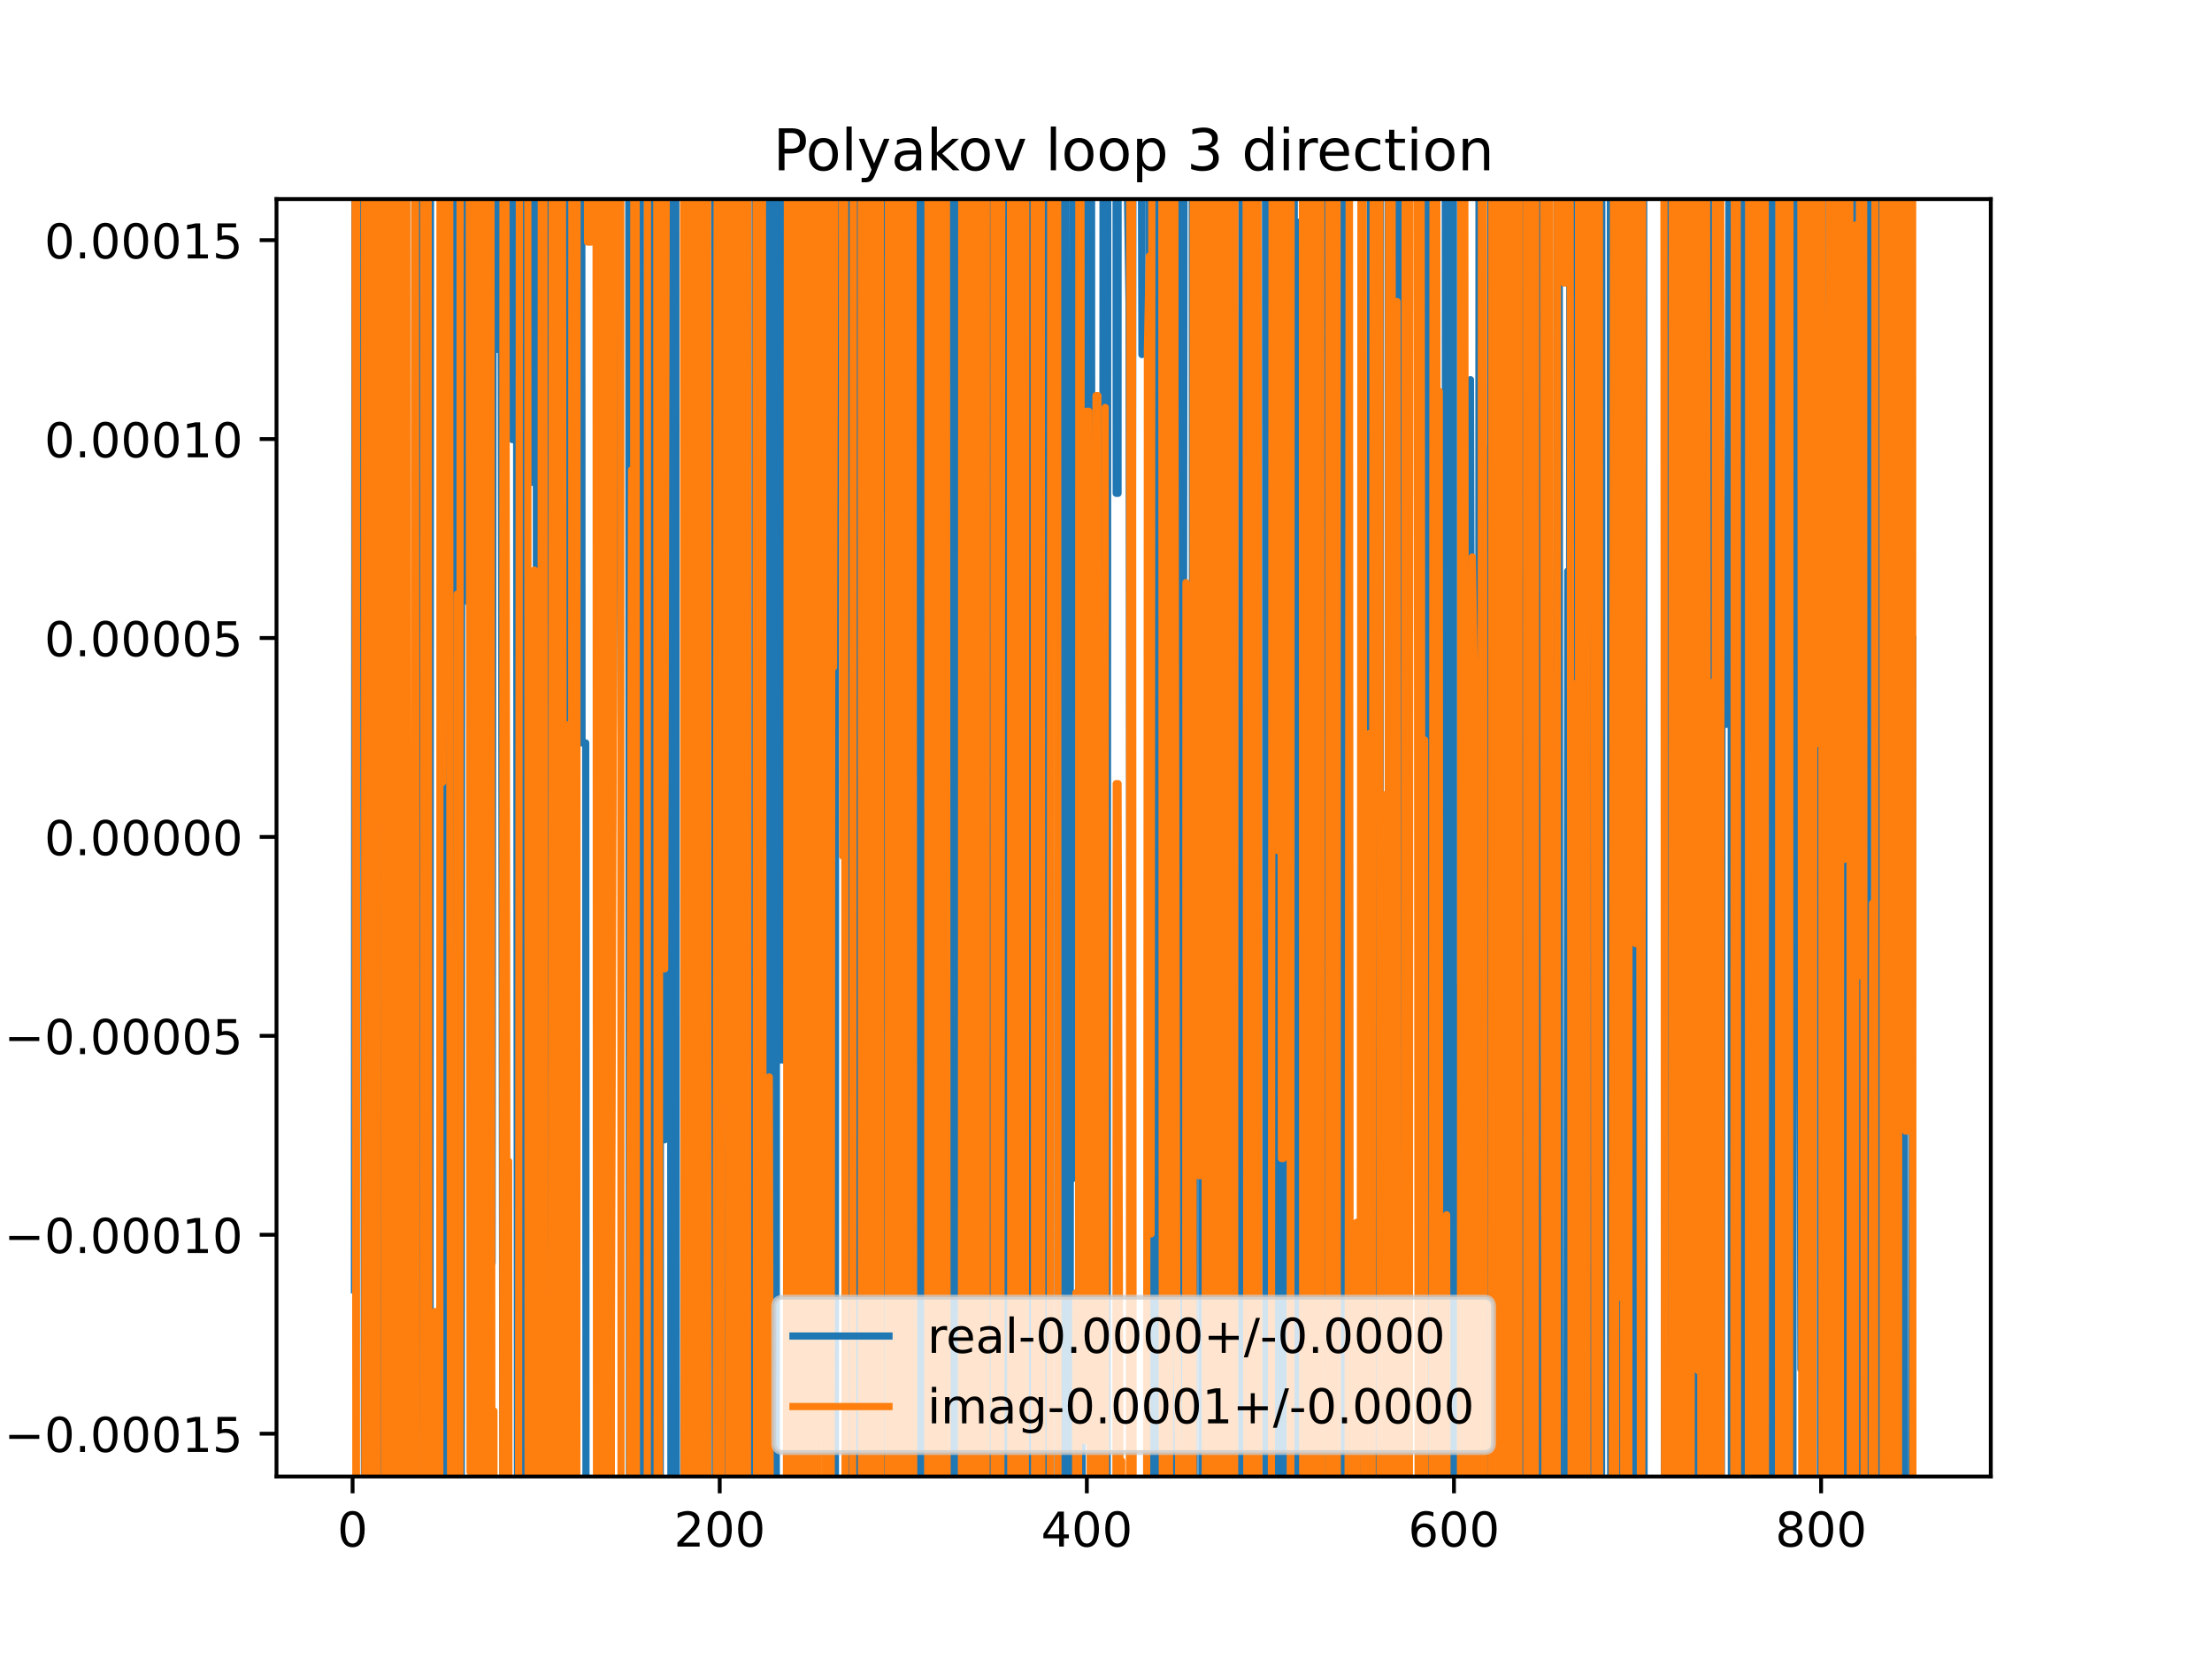 <?xml version="1.0" encoding="utf-8" standalone="no"?>
<!DOCTYPE svg PUBLIC "-//W3C//DTD SVG 1.1//EN"
  "http://www.w3.org/Graphics/SVG/1.1/DTD/svg11.dtd">
<!-- Created with matplotlib (https://matplotlib.org/) -->
<svg height="345.6pt" version="1.1" viewBox="0 0 460.8 345.6" width="460.8pt" xmlns="http://www.w3.org/2000/svg" xmlns:xlink="http://www.w3.org/1999/xlink">
 <defs>
  <style type="text/css">
*{stroke-linecap:butt;stroke-linejoin:round;}
  </style>
 </defs>
 <g id="figure_1">
  <g id="patch_1">
   <path d="M 0 345.6 
L 460.8 345.6 
L 460.8 0 
L 0 0 
z
" style="fill:#ffffff;"/>
  </g>
  <g id="axes_1">
   <g id="patch_2">
    <path d="M 57.6 307.584 
L 414.72 307.584 
L 414.72 41.472 
L 57.6 41.472 
z
" style="fill:#ffffff;"/>
   </g>
   <g id="matplotlib.axis_1">
    <g id="xtick_1">
     <g id="line2d_1">
      <defs>
       <path d="M 0 0 
L 0 3.5 
" id="m3edef30775" style="stroke:#000000;stroke-width:0.8;"/>
      </defs>
      <g>
       <use style="stroke:#000000;stroke-width:0.8;" x="73.45" xlink:href="#m3edef30775" y="307.584"/>
      </g>
     </g>
     <g id="text_1">
      <!-- 0 -->
      <defs>
       <path d="M 31.781 66.406 
Q 24.172 66.406 20.328 58.906 
Q 16.5 51.422 16.5 36.375 
Q 16.5 21.391 20.328 13.891 
Q 24.172 6.391 31.781 6.391 
Q 39.453 6.391 43.281 13.891 
Q 47.125 21.391 47.125 36.375 
Q 47.125 51.422 43.281 58.906 
Q 39.453 66.406 31.781 66.406 
z
M 31.781 74.219 
Q 44.047 74.219 50.516 64.516 
Q 56.984 54.828 56.984 36.375 
Q 56.984 17.969 50.516 8.266 
Q 44.047 -1.422 31.781 -1.422 
Q 19.531 -1.422 13.062 8.266 
Q 6.594 17.969 6.594 36.375 
Q 6.594 54.828 13.062 64.516 
Q 19.531 74.219 31.781 74.219 
z
" id="DejaVuSans-48"/>
      </defs>
      <g transform="translate(70.269 322.182)scale(0.1 -0.1)">
       <use xlink:href="#DejaVuSans-48"/>
      </g>
     </g>
    </g>
    <g id="xtick_2">
     <g id="line2d_2">
      <g>
       <use style="stroke:#000000;stroke-width:0.8;" x="149.93" xlink:href="#m3edef30775" y="307.584"/>
      </g>
     </g>
     <g id="text_2">
      <!-- 200 -->
      <defs>
       <path d="M 19.188 8.297 
L 53.609 8.297 
L 53.609 0 
L 7.328 0 
L 7.328 8.297 
Q 12.938 14.109 22.625 23.891 
Q 32.328 33.688 34.812 36.531 
Q 39.547 41.844 41.422 45.531 
Q 43.312 49.219 43.312 52.781 
Q 43.312 58.594 39.234 62.25 
Q 35.156 65.922 28.609 65.922 
Q 23.969 65.922 18.812 64.312 
Q 13.672 62.703 7.812 59.422 
L 7.812 69.391 
Q 13.766 71.781 18.938 73 
Q 24.125 74.219 28.422 74.219 
Q 39.75 74.219 46.484 68.547 
Q 53.219 62.891 53.219 53.422 
Q 53.219 48.922 51.531 44.891 
Q 49.859 40.875 45.406 35.406 
Q 44.188 33.984 37.641 27.219 
Q 31.109 20.453 19.188 8.297 
z
" id="DejaVuSans-50"/>
      </defs>
      <g transform="translate(140.386 322.182)scale(0.1 -0.1)">
       <use xlink:href="#DejaVuSans-50"/>
       <use x="63.623" xlink:href="#DejaVuSans-48"/>
       <use x="127.246" xlink:href="#DejaVuSans-48"/>
      </g>
     </g>
    </g>
    <g id="xtick_3">
     <g id="line2d_3">
      <g>
       <use style="stroke:#000000;stroke-width:0.8;" x="226.409" xlink:href="#m3edef30775" y="307.584"/>
      </g>
     </g>
     <g id="text_3">
      <!-- 400 -->
      <defs>
       <path d="M 37.797 64.312 
L 12.891 25.391 
L 37.797 25.391 
z
M 35.203 72.906 
L 47.609 72.906 
L 47.609 25.391 
L 58.016 25.391 
L 58.016 17.188 
L 47.609 17.188 
L 47.609 0 
L 37.797 0 
L 37.797 17.188 
L 4.891 17.188 
L 4.891 26.703 
z
" id="DejaVuSans-52"/>
      </defs>
      <g transform="translate(216.865 322.182)scale(0.1 -0.1)">
       <use xlink:href="#DejaVuSans-52"/>
       <use x="63.623" xlink:href="#DejaVuSans-48"/>
       <use x="127.246" xlink:href="#DejaVuSans-48"/>
      </g>
     </g>
    </g>
    <g id="xtick_4">
     <g id="line2d_4">
      <g>
       <use style="stroke:#000000;stroke-width:0.8;" x="302.888" xlink:href="#m3edef30775" y="307.584"/>
      </g>
     </g>
     <g id="text_4">
      <!-- 600 -->
      <defs>
       <path d="M 33.016 40.375 
Q 26.375 40.375 22.484 35.828 
Q 18.609 31.297 18.609 23.391 
Q 18.609 15.531 22.484 10.953 
Q 26.375 6.391 33.016 6.391 
Q 39.656 6.391 43.531 10.953 
Q 47.406 15.531 47.406 23.391 
Q 47.406 31.297 43.531 35.828 
Q 39.656 40.375 33.016 40.375 
z
M 52.594 71.297 
L 52.594 62.312 
Q 48.875 64.062 45.094 64.984 
Q 41.312 65.922 37.594 65.922 
Q 27.828 65.922 22.672 59.328 
Q 17.531 52.734 16.797 39.406 
Q 19.672 43.656 24.016 45.922 
Q 28.375 48.188 33.594 48.188 
Q 44.578 48.188 50.953 41.516 
Q 57.328 34.859 57.328 23.391 
Q 57.328 12.156 50.688 5.359 
Q 44.047 -1.422 33.016 -1.422 
Q 20.359 -1.422 13.672 8.266 
Q 6.984 17.969 6.984 36.375 
Q 6.984 53.656 15.188 63.938 
Q 23.391 74.219 37.203 74.219 
Q 40.922 74.219 44.703 73.484 
Q 48.484 72.75 52.594 71.297 
z
" id="DejaVuSans-54"/>
      </defs>
      <g transform="translate(293.344 322.182)scale(0.1 -0.1)">
       <use xlink:href="#DejaVuSans-54"/>
       <use x="63.623" xlink:href="#DejaVuSans-48"/>
       <use x="127.246" xlink:href="#DejaVuSans-48"/>
      </g>
     </g>
    </g>
    <g id="xtick_5">
     <g id="line2d_5">
      <g>
       <use style="stroke:#000000;stroke-width:0.8;" x="379.367" xlink:href="#m3edef30775" y="307.584"/>
      </g>
     </g>
     <g id="text_5">
      <!-- 800 -->
      <defs>
       <path d="M 31.781 34.625 
Q 24.75 34.625 20.719 30.859 
Q 16.703 27.094 16.703 20.516 
Q 16.703 13.922 20.719 10.156 
Q 24.75 6.391 31.781 6.391 
Q 38.812 6.391 42.859 10.172 
Q 46.922 13.969 46.922 20.516 
Q 46.922 27.094 42.891 30.859 
Q 38.875 34.625 31.781 34.625 
z
M 21.922 38.812 
Q 15.578 40.375 12.031 44.719 
Q 8.5 49.078 8.5 55.328 
Q 8.5 64.062 14.719 69.141 
Q 20.953 74.219 31.781 74.219 
Q 42.672 74.219 48.875 69.141 
Q 55.078 64.062 55.078 55.328 
Q 55.078 49.078 51.531 44.719 
Q 48 40.375 41.703 38.812 
Q 48.828 37.156 52.797 32.312 
Q 56.781 27.484 56.781 20.516 
Q 56.781 9.906 50.312 4.234 
Q 43.844 -1.422 31.781 -1.422 
Q 19.734 -1.422 13.25 4.234 
Q 6.781 9.906 6.781 20.516 
Q 6.781 27.484 10.781 32.312 
Q 14.797 37.156 21.922 38.812 
z
M 18.312 54.391 
Q 18.312 48.734 21.844 45.562 
Q 25.391 42.391 31.781 42.391 
Q 38.141 42.391 41.719 45.562 
Q 45.312 48.734 45.312 54.391 
Q 45.312 60.062 41.719 63.234 
Q 38.141 66.406 31.781 66.406 
Q 25.391 66.406 21.844 63.234 
Q 18.312 60.062 18.312 54.391 
z
" id="DejaVuSans-56"/>
      </defs>
      <g transform="translate(369.824 322.182)scale(0.1 -0.1)">
       <use xlink:href="#DejaVuSans-56"/>
       <use x="63.623" xlink:href="#DejaVuSans-48"/>
       <use x="127.246" xlink:href="#DejaVuSans-48"/>
      </g>
     </g>
    </g>
   </g>
   <g id="matplotlib.axis_2">
    <g id="ytick_1">
     <g id="line2d_6">
      <defs>
       <path d="M 0 0 
L -3.5 0 
" id="m723b43306b" style="stroke:#000000;stroke-width:0.8;"/>
      </defs>
      <g>
       <use style="stroke:#000000;stroke-width:0.8;" x="57.6" xlink:href="#m723b43306b" y="298.663"/>
      </g>
     </g>
     <g id="text_6">
      <!-- −0.00015 -->
      <defs>
       <path d="M 10.594 35.5 
L 73.188 35.5 
L 73.188 27.203 
L 10.594 27.203 
z
" id="DejaVuSans-8722"/>
       <path d="M 10.688 12.406 
L 21 12.406 
L 21 0 
L 10.688 0 
z
" id="DejaVuSans-46"/>
       <path d="M 12.406 8.297 
L 28.516 8.297 
L 28.516 63.922 
L 10.984 60.406 
L 10.984 69.391 
L 28.422 72.906 
L 38.281 72.906 
L 38.281 8.297 
L 54.391 8.297 
L 54.391 0 
L 12.406 0 
z
" id="DejaVuSans-49"/>
       <path d="M 10.797 72.906 
L 49.516 72.906 
L 49.516 64.594 
L 19.828 64.594 
L 19.828 46.734 
Q 21.969 47.469 24.109 47.828 
Q 26.266 48.188 28.422 48.188 
Q 40.625 48.188 47.75 41.5 
Q 54.891 34.812 54.891 23.391 
Q 54.891 11.625 47.562 5.094 
Q 40.234 -1.422 26.906 -1.422 
Q 22.312 -1.422 17.547 -0.641 
Q 12.797 0.141 7.719 1.703 
L 7.719 11.625 
Q 12.109 9.234 16.797 8.062 
Q 21.484 6.891 26.703 6.891 
Q 35.156 6.891 40.078 11.328 
Q 45.016 15.766 45.016 23.391 
Q 45.016 31 40.078 35.438 
Q 35.156 39.891 26.703 39.891 
Q 22.75 39.891 18.812 39.016 
Q 14.891 38.141 10.797 36.281 
z
" id="DejaVuSans-53"/>
      </defs>
      <g transform="translate(0.867 302.462)scale(0.1 -0.1)">
       <use xlink:href="#DejaVuSans-8722"/>
       <use x="83.789" xlink:href="#DejaVuSans-48"/>
       <use x="147.412" xlink:href="#DejaVuSans-46"/>
       <use x="179.199" xlink:href="#DejaVuSans-48"/>
       <use x="242.822" xlink:href="#DejaVuSans-48"/>
       <use x="306.445" xlink:href="#DejaVuSans-48"/>
       <use x="370.068" xlink:href="#DejaVuSans-49"/>
       <use x="433.691" xlink:href="#DejaVuSans-53"/>
      </g>
     </g>
    </g>
    <g id="ytick_2">
     <g id="line2d_7">
      <g>
       <use style="stroke:#000000;stroke-width:0.8;" x="57.6" xlink:href="#m723b43306b" y="257.224"/>
      </g>
     </g>
     <g id="text_7">
      <!-- −0.00010 -->
      <g transform="translate(0.867 261.023)scale(0.1 -0.1)">
       <use xlink:href="#DejaVuSans-8722"/>
       <use x="83.789" xlink:href="#DejaVuSans-48"/>
       <use x="147.412" xlink:href="#DejaVuSans-46"/>
       <use x="179.199" xlink:href="#DejaVuSans-48"/>
       <use x="242.822" xlink:href="#DejaVuSans-48"/>
       <use x="306.445" xlink:href="#DejaVuSans-48"/>
       <use x="370.068" xlink:href="#DejaVuSans-49"/>
       <use x="433.691" xlink:href="#DejaVuSans-48"/>
      </g>
     </g>
    </g>
    <g id="ytick_3">
     <g id="line2d_8">
      <g>
       <use style="stroke:#000000;stroke-width:0.8;" x="57.6" xlink:href="#m723b43306b" y="215.785"/>
      </g>
     </g>
     <g id="text_8">
      <!-- −0.00005 -->
      <g transform="translate(0.867 219.585)scale(0.1 -0.1)">
       <use xlink:href="#DejaVuSans-8722"/>
       <use x="83.789" xlink:href="#DejaVuSans-48"/>
       <use x="147.412" xlink:href="#DejaVuSans-46"/>
       <use x="179.199" xlink:href="#DejaVuSans-48"/>
       <use x="242.822" xlink:href="#DejaVuSans-48"/>
       <use x="306.445" xlink:href="#DejaVuSans-48"/>
       <use x="370.068" xlink:href="#DejaVuSans-48"/>
       <use x="433.691" xlink:href="#DejaVuSans-53"/>
      </g>
     </g>
    </g>
    <g id="ytick_4">
     <g id="line2d_9">
      <g>
       <use style="stroke:#000000;stroke-width:0.8;" x="57.6" xlink:href="#m723b43306b" y="174.347"/>
      </g>
     </g>
     <g id="text_9">
      <!-- 0.00000 -->
      <g transform="translate(9.247 178.146)scale(0.1 -0.1)">
       <use xlink:href="#DejaVuSans-48"/>
       <use x="63.623" xlink:href="#DejaVuSans-46"/>
       <use x="95.41" xlink:href="#DejaVuSans-48"/>
       <use x="159.033" xlink:href="#DejaVuSans-48"/>
       <use x="222.656" xlink:href="#DejaVuSans-48"/>
       <use x="286.279" xlink:href="#DejaVuSans-48"/>
       <use x="349.902" xlink:href="#DejaVuSans-48"/>
      </g>
     </g>
    </g>
    <g id="ytick_5">
     <g id="line2d_10">
      <g>
       <use style="stroke:#000000;stroke-width:0.8;" x="57.6" xlink:href="#m723b43306b" y="132.908"/>
      </g>
     </g>
     <g id="text_10">
      <!-- 0.00005 -->
      <g transform="translate(9.247 136.707)scale(0.1 -0.1)">
       <use xlink:href="#DejaVuSans-48"/>
       <use x="63.623" xlink:href="#DejaVuSans-46"/>
       <use x="95.41" xlink:href="#DejaVuSans-48"/>
       <use x="159.033" xlink:href="#DejaVuSans-48"/>
       <use x="222.656" xlink:href="#DejaVuSans-48"/>
       <use x="286.279" xlink:href="#DejaVuSans-48"/>
       <use x="349.902" xlink:href="#DejaVuSans-53"/>
      </g>
     </g>
    </g>
    <g id="ytick_6">
     <g id="line2d_11">
      <g>
       <use style="stroke:#000000;stroke-width:0.8;" x="57.6" xlink:href="#m723b43306b" y="91.469"/>
      </g>
     </g>
     <g id="text_11">
      <!-- 0.00010 -->
      <g transform="translate(9.247 95.269)scale(0.1 -0.1)">
       <use xlink:href="#DejaVuSans-48"/>
       <use x="63.623" xlink:href="#DejaVuSans-46"/>
       <use x="95.41" xlink:href="#DejaVuSans-48"/>
       <use x="159.033" xlink:href="#DejaVuSans-48"/>
       <use x="222.656" xlink:href="#DejaVuSans-48"/>
       <use x="286.279" xlink:href="#DejaVuSans-49"/>
       <use x="349.902" xlink:href="#DejaVuSans-48"/>
      </g>
     </g>
    </g>
    <g id="ytick_7">
     <g id="line2d_12">
      <g>
       <use style="stroke:#000000;stroke-width:0.8;" x="57.6" xlink:href="#m723b43306b" y="50.031"/>
      </g>
     </g>
     <g id="text_12">
      <!-- 0.00015 -->
      <g transform="translate(9.247 53.83)scale(0.1 -0.1)">
       <use xlink:href="#DejaVuSans-48"/>
       <use x="63.623" xlink:href="#DejaVuSans-46"/>
       <use x="95.41" xlink:href="#DejaVuSans-48"/>
       <use x="159.033" xlink:href="#DejaVuSans-48"/>
       <use x="222.656" xlink:href="#DejaVuSans-48"/>
       <use x="286.279" xlink:href="#DejaVuSans-49"/>
       <use x="349.902" xlink:href="#DejaVuSans-53"/>
      </g>
     </g>
    </g>
   </g>
   <g id="line2d_13">
    <path clip-path="url(#p5c83cdfcb2)" d="M 73.833 268.691 
L 73.964 -1 
M 75.666 -1 
L 75.944 346.6 
M 76.18 346.6 
L 76.26 -1 
M 76.862 -1 
L 77.049 346.6 
M 78.297 346.6 
L 78.395 -1 
M 79.311 -1 
L 79.364 346.6 
M 80.122 346.6 
L 80.272 -1 
M 80.774 -1 
L 81.098 283.04 
L 81.481 283.04 
L 81.734 -1 
M 81.955 -1 
L 82.177 346.6 
M 83.267 346.6 
L 83.519 -1 
M 84.667 -1 
L 84.725 346.6 
M 85.285 346.6 
L 85.305 284.231 
L 85.362 346.6 
M 86.343 346.6 
L 86.623 -1 
M 87.343 -1 
L 87.516 346.6 
M 87.67 346.6 
L 87.819 -1 
M 88.684 -1 
L 88.746 48.728 
L 89.129 48.728 
L 89.367 346.6 
M 89.572 346.6 
L 89.689 -1 
M 90.272 -1 
L 90.276 4.594 
L 90.278 -1 
M 91.881 -1 
L 91.999 346.6 
M 93.088 346.6 
L 93.19 -1 
M 93.921 -1 
L 94.1 240.795 
L 94.482 139.917 
L 94.551 -1 
M 95.088 -1 
L 95.208 346.6 
M 95.282 346.6 
L 95.39 -1 
M 95.838 -1 
L 95.933 346.6 
M 96.089 346.6 
L 96.183 -1 
M 97.501 -1 
L 97.541 125.451 
L 97.607 -1 
M 99.441 -1 
L 99.453 25.074 
L 99.836 25.074 
L 100.238 346.6 
M 100.794 346.6 
L 100.884 -1 
M 101.064 -1 
L 101.137 346.6 
M 101.619 346.6 
L 101.7 -1 
M 102.295 -1 
L 102.512 263.063 
L 102.782 -1 
M 103.404 -1 
L 103.66 72.792 
L 104.424 72.792 
L 104.807 342.441 
L 104.88 -1 
M 106.463 -1 
L 106.719 91.572 
L 107.101 91.572 
L 107.298 -1 
M 107.553 -1 
L 107.828 346.6 
M 107.877 346.6 
L 107.96 -1 
M 109.228 -1 
L 109.292 346.6 
M 109.597 346.6 
L 109.722 -1 
M 110.476 -1 
L 110.543 100.469 
L 110.925 100.469 
L 110.956 -1 
M 111.702 -1 
L 111.815 346.6 
M 113.344 346.6 
L 113.442 -1 
M 113.907 -1 
L 113.984 142.067 
L 114.185 -1 
M 114.785 -1 
L 114.88 346.6 
M 115.477 346.6 
L 115.514 248.413 
L 115.75 -1 
M 117.075 -1 
L 117.273 346.6 
M 117.529 346.6 
L 117.661 -1 
M 118.265 -1 
L 118.333 346.6 
M 119.16 346.6 
L 119.217 -1 
M 121.188 -1 
L 121.25 154.76 
L 122.015 154.76 
L 122.08 346.6 
M 125.481 346.6 
L 125.587 -1 
M 126.263 -1 
L 126.602 346.6 
M 126.605 346.6 
L 126.859 -1 
M 127.164 -1 
L 127.368 197.375 
L 127.751 148.701 
L 128.133 79.401 
L 128.515 79.401 
L 128.687 -1 
M 130.973 -1 
L 131.126 346.6 
M 132.283 346.6 
L 132.339 298.971 
L 132.376 346.6 
M 132.816 346.6 
L 132.889 -1 
M 133.4 -1 
L 133.487 301.075 
L 133.869 312.724 
L 133.89 346.6 
M 135.269 346.6 
L 135.325 -1 
M 135.584 -1 
L 135.724 346.6 
M 135.874 346.6 
L 136.105 -1 
M 136.189 -1 
L 136.289 346.6 
M 137.533 346.6 
L 137.642 -1 
M 138.36 -1 
L 138.458 237.44 
L 138.84 152.405 
L 139.192 -1 
M 139.611 -1 
L 139.779 346.6 
M 140.19 346.6 
L 140.353 -1 
M 140.768 -1 
L 140.921 346.6 
M 142.487 346.6 
L 142.625 -1 
M 144.647 -1 
L 144.916 346.6 
M 144.972 346.6 
L 145.054 -1 
M 145.576 -1 
L 145.644 346.6 
M 145.862 346.6 
L 145.979 -1 
M 146.429 -1 
L 146.488 67.577 
L 146.548 -1 
M 148.84 -1 
L 149.009 346.6 
M 149.987 346.6 
L 150.177 -1 
M 151.567 -1 
L 151.71 346.6 
M 153.246 346.6 
L 153.285 -1 
M 153.996 -1 
L 154.106 346.6 
M 154.194 346.6 
L 154.402 -1 
M 154.782 -1 
L 154.901 85.771 
L 155.283 271.621 
L 155.666 60.671 
L 155.72 346.6 
M 157.215 346.6 
L 157.312 -1 
M 157.822 -1 
L 157.912 346.6 
M 158.556 346.6 
L 158.648 -1 
M 159.279 -1 
L 159.326 346.6 
M 160.008 346.6 
L 160.047 -1 
M 160.777 -1 
L 160.852 346.6 
M 161.71 346.6 
L 161.783 -1 
M 162.314 -1 
L 162.549 220.809 
L 163.313 220.809 
L 163.577 -1 
M 164.038 -1 
L 164.461 121.489 
L 164.529 346.6 
M 166.016 346.6 
L 166.104 -1 
M 166.609 -1 
L 166.686 346.6 
M 171.341 346.6 
L 171.344 342.844 
L 171.726 342.844 
L 172.093 346.6 
M 172.109 346.6 
L 172.333 -1 
M 173.103 -1 
L 173.226 346.6 
M 174.022 346.6 
L 174.096 -1 
M 175.468 -1 
L 175.55 58.843 
L 175.618 -1 
M 176.047 -1 
L 176.19 346.6 
M 176.777 346.6 
L 176.854 -1 
M 177.698 -1 
L 177.778 346.6 
M 178.222 346.6 
L 178.227 342.471 
L 178.422 -1 
M 180.058 -1 
L 180.216 346.6 
M 181.019 346.6 
L 181.065 -1 
M 181.878 -1 
L 181.969 346.6 
M 182.167 346.6 
L 182.296 -1 
M 182.556 -1 
L 182.672 346.6 
M 182.867 346.6 
L 182.908 -1 
M 183.408 -1 
L 183.437 346.6 
M 184.671 346.6 
L 184.728 51.05 
L 185.11 29.292 
L 185.212 346.6 
M 185.646 346.6 
L 185.708 -1 
M 186.09 -1 
L 186.17 346.6 
M 186.386 346.6 
L 186.502 -1 
M 187.274 -1 
L 187.561 346.6 
M 187.912 346.6 
L 188.138 -1 
M 188.628 -1 
L 188.934 108.039 
L 189.013 346.6 
M 190.996 346.6 
L 191.138 -1 
M 191.714 -1 
L 191.877 346.6 
M 192.048 346.6 
L 192.125 -1 
M 192.895 -1 
L 192.943 346.6 
M 193.404 346.6 
L 193.468 -1 
M 193.645 -1 
L 193.786 346.6 
M 194.265 346.6 
L 194.288 328.575 
L 194.369 -1 
M 194.878 -1 
L 194.938 346.6 
M 195.307 346.6 
L 195.435 8.408 
L 195.817 8.408 
L 196.2 89.664 
L 196.582 244.139 
L 196.684 -1 
M 197.094 -1 
L 197.162 346.6 
M 197.547 346.6 
L 197.62 -1 
M 198.706 -1 
L 198.756 346.6 
M 199.8 346.6 
L 199.867 -1 
M 202.544 -1 
L 202.7 248.148 
L 202.799 -1 
M 203.287 -1 
L 203.386 346.6 
M 203.586 346.6 
L 203.737 -1 
M 203.949 -1 
L 204.088 346.6 
M 206.305 346.6 
L 206.373 -1 
M 206.868 -1 
L 206.957 346.6 
M 207.696 346.6 
L 207.941 -1 
M 208.125 -1 
L 208.28 346.6 
M 209.553 346.6 
L 209.583 243.222 
L 209.82 -1 
M 210.534 -1 
L 210.623 346.6 
M 210.846 346.6 
L 210.941 -1 
M 211.286 -1 
L 211.382 346.6 
M 211.66 346.6 
L 211.799 -1 
M 212.805 -1 
L 212.95 346.6 
M 213.38 346.6 
L 213.407 332.635 
L 213.416 346.6 
M 213.94 346.6 
L 214.023 -1 
M 214.261 -1 
L 214.31 346.6 
M 215.2 346.6 
L 215.253 -1 
M 216.603 -1 
L 216.695 346.6 
M 217.248 346.6 
L 217.489 -1 
M 217.656 -1 
L 217.737 346.6 
M 220.348 346.6 
L 220.419 -1 
M 220.914 -1 
L 220.981 346.6 
M 221.132 346.6 
L 221.202 -1 
M 222.006 -1 
L 222.062 346.6 
M 222.928 346.6 
L 222.967 245.614 
L 223.35 245.614 
L 223.569 -1 
M 223.94 -1 
L 224.115 154.089 
L 224.214 -1 
M 225.159 -1 
L 225.201 346.6 
M 225.433 346.6 
L 225.551 -1 
M 225.884 -1 
L 226.026 162.729 
L 226.409 26.437 
L 226.791 26.437 
L 226.807 -1 
M 227.378 -1 
L 227.491 346.6 
M 229.697 346.6 
L 229.79 -1 
M 230.452 -1 
L 230.597 346.6 
M 230.634 346.6 
L 230.778 -1 
M 232.487 -1 
L 232.527 102.771 
L 232.91 102.771 
L 232.929 -1 
M 234.05 -1 
L 234.057 36.55 
L 234.822 36.55 
L 235.204 63.409 
L 235.544 346.6 
M 235.632 346.6 
L 236.048 -1 
M 237.68 -1 
L 237.881 73.859 
L 237.912 -1 
M 239.368 -1 
L 239.41 22.23 
L 239.643 346.6 
M 240.232 346.6 
L 240.434 -1 
M 241.081 -1 
L 241.312 346.6 
M 241.716 346.6 
L 241.959 -1 
M 242.64 -1 
L 242.852 70.034 
L 242.924 -1 
M 243.331 -1 
L 243.441 346.6 
M 244.206 346.6 
L 244.382 216.583 
L 244.473 -1 
M 244.919 -1 
L 244.996 346.6 
M 245.303 346.6 
L 245.383 -1 
M 245.985 -1 
L 246.242 346.6 
M 246.359 346.6 
L 246.688 -1 
M 248.363 -1 
L 248.47 346.6 
M 248.748 346.6 
L 248.894 -1 
M 250.247 -1 
L 250.386 346.6 
M 250.587 346.6 
L 250.693 -1 
M 251.06 -1 
L 251.159 346.6 
M 251.535 346.6 
L 251.647 192.843 
L 252.029 192.843 
L 252.082 346.6 
M 252.63 346.6 
L 252.709 -1 
M 253.855 -1 
L 253.986 346.6 
M 254.825 346.6 
L 254.882 -1 
M 255.409 -1 
L 255.471 245.932 
L 255.541 -1 
M 256.44 -1 
L 256.504 346.6 
M 256.749 346.6 
L 256.823 -1 
M 257.17 -1 
L 257.241 346.6 
M 258.691 346.6 
L 258.769 -1 
M 259.197 -1 
L 259.295 220.939 
L 259.589 -1 
M 260.318 -1 
L 260.442 125.56 
L 260.825 228.996 
L 260.9 346.6 
M 261.712 346.6 
L 261.801 -1 
M 263.622 -1 
L 263.682 346.6 
M 264.393 346.6 
L 264.601 -1 
M 264.667 -1 
L 264.749 346.6 
M 265.302 346.6 
L 265.381 -1 
M 266.688 -1 
L 266.832 346.6 
M 267.695 346.6 
L 267.708 337.254 
L 267.825 -1 
M 269.565 -1 
L 269.62 47.284 
L 269.745 346.6 
M 270.259 346.6 
L 270.384 46.286 
L 270.54 346.6 
M 273.396 346.6 
L 273.444 293.477 
L 273.473 346.6 
M 273.983 346.6 
L 274.068 -1 
M 274.29 -1 
L 274.339 346.6 
M 274.829 346.6 
L 274.876 -1 
M 275.838 -1 
L 275.896 346.6 
M 277.198 346.6 
L 277.268 78.037 
L 277.65 28.679 
L 278.032 162.525 
L 278.233 -1 
M 278.445 -1 
L 278.517 346.6 
M 279.096 346.6 
L 279.173 -1 
M 279.195 -1 
L 279.382 346.6 
M 280.014 346.6 
L 280.086 -1 
M 280.52 -1 
L 280.578 346.6 
M 280.884 346.6 
L 280.961 -1 
M 283.636 -1 
L 283.697 346.6 
M 285.367 346.6 
L 285.449 -1 
M 285.853 -1 
L 285.914 346.6 
M 286.533 346.6 
L 286.735 -1 
M 286.859 -1 
L 286.928 346.6 
M 287.481 346.6 
L 287.548 -1 
M 289.161 -1 
L 289.251 346.6 
M 289.665 346.6 
L 289.722 -1 
M 290.05 -1 
L 290.107 346.6 
M 291.018 346.6 
L 291.034 277.812 
L 291.28 -1 
M 291.452 -1 
L 291.531 346.6 
M 292.541 346.6 
L 292.563 274.589 
L 292.805 -1 
M 295.431 -1 
L 295.623 208.608 
L 295.867 -1 
M 296.059 -1 
L 296.216 346.6 
M 296.54 346.6 
L 296.679 -1 
M 296.858 -1 
L 296.993 346.6 
M 297.279 346.6 
L 297.387 -1 
M 297.757 -1 
L 297.917 341.196 
L 298.299 341.196 
L 298.44 -1 
M 299.437 -1 
L 299.447 13.808 
L 299.453 -1 
M 301.058 -1 
L 301.245 346.6 
M 302.252 346.6 
L 302.303 -1 
M 302.774 -1 
L 302.841 346.6 
M 303.996 346.6 
L 304.035 205.746 
L 304.403 346.6 
M 305.446 346.6 
L 305.565 103.585 
L 305.705 346.6 
M 306.181 346.6 
L 306.33 79.096 
L 306.712 228.771 
L 306.775 346.6 
M 307.999 346.6 
L 308.119 -1 
M 308.435 -1 
L 308.624 345.438 
L 309.007 345.438 
L 309.007 346.6 
M 310.054 346.6 
L 310.154 93.373 
L 310.536 93.373 
L 310.595 -1 
M 311.263 -1 
L 311.301 55.927 
L 311.683 237.807 
L 311.891 -1 
M 312.16 -1 
L 312.324 346.6 
M 312.614 346.6 
L 312.83 3.111 
L 313.213 3.111 
L 313.214 -1 
M 314.18 -1 
L 314.222 346.6 
M 314.562 346.6 
L 314.623 -1 
M 315.116 -1 
L 315.303 346.6 
M 317.1 346.6 
L 317.189 -1 
M 318.047 -1 
L 318.111 346.6 
M 318.246 346.6 
L 318.301 -1 
M 318.924 -1 
L 319.051 346.6 
M 319.736 346.6 
L 319.868 -1 
M 320.259 -1 
L 320.353 346.6 
M 322.34 346.6 
L 322.39 115.177 
L 322.773 115.177 
L 323.155 291.376 
L 324.302 291.376 
L 324.476 -1 
M 324.809 -1 
L 324.931 346.6 
M 326.387 346.6 
L 326.597 118.964 
L 326.979 118.964 
L 327.059 -1 
M 328.094 -1 
L 328.335 346.6 
M 329.017 346.6 
L 329.111 -1 
M 330.66 -1 
L 330.828 346.6 
M 331.68 346.6 
L 331.763 -1 
M 332.872 -1 
L 332.963 346.6 
M 333.636 346.6 
L 333.69 -1 
M 335.461 -1 
L 335.538 346.6 
M 336.107 346.6 
L 336.157 189.185 
L 336.539 79.278 
L 336.807 346.6 
M 336.986 346.6 
L 337.183 -1 
M 337.573 -1 
L 337.686 89.042 
L 338.069 41.04 
L 338.097 -1 
M 338.691 -1 
L 338.833 313.855 
L 339.216 313.855 
L 339.334 -1 
M 339.783 -1 
L 339.874 346.6 
M 340.138 346.6 
L 340.273 -1 
M 340.718 -1 
L 340.745 16.942 
L 341.128 16.942 
L 341.216 346.6 
M 342.098 346.6 
L 342.176 -1 
M 342.401 -1 
L 342.499 346.6 
M 346.7 346.6 
L 346.843 -1 
M 347.279 -1 
L 347.506 346.6 
M 347.947 346.6 
L 348.011 309.059 
L 348.019 346.6 
M 350.196 346.6 
L 350.241 -1 
M 350.52 -1 
L 350.671 346.6 
M 351.128 346.6 
L 351.258 -1 
M 351.574 -1 
L 351.655 346.6 
M 351.962 346.6 
L 352.02 -1 
M 352.407 -1 
L 352.462 346.6 
M 352.905 346.6 
L 352.982 129.41 
L 353.364 129.41 
L 353.504 346.6 
M 354.03 346.6 
L 354.129 213.556 
L 354.512 78.473 
L 354.894 230.727 
L 355.049 -1 
M 355.591 -1 
L 355.659 73.304 
L 355.676 -1 
M 356.377 -1 
L 356.424 212.212 
L 356.601 -1 
M 356.873 -1 
L 356.967 346.6 
M 357.361 346.6 
L 357.433 -1 
M 357.765 -1 
L 357.868 346.6 
M 358.564 346.6 
L 358.718 150.889 
L 359.865 150.889 
L 360.248 16.251 
L 360.63 16.251 
L 360.682 346.6 
M 361.703 346.6 
L 361.777 240.361 
L 361.83 346.6 
M 362.454 346.6 
L 362.684 -1 
M 363.176 -1 
L 363.472 346.6 
M 364.782 346.6 
L 365.024 -1 
M 365.287 -1 
L 365.369 346.6 
M 366.957 346.6 
L 367.033 -1 
M 367.413 -1 
L 367.611 346.6 
M 368.101 346.6 
L 368.229 -1 
M 368.73 -1 
L 368.916 346.6 
M 369.115 346.6 
L 369.22 -1 
M 369.564 -1 
L 369.635 346.6 
M 370.124 346.6 
L 370.19 170.882 
L 370.461 346.6 
M 371.225 346.6 
L 371.321 -1 
M 373.01 -1 
L 373.077 346.6 
M 373.487 346.6 
L 373.579 -1 
M 374.253 -1 
L 374.396 118.953 
L 374.779 118.953 
L 375.161 285.222 
L 375.331 -1 
M 376.176 -1 
L 376.306 346.6 
M 376.693 346.6 
L 376.846 -1 
M 379.152 -1 
L 379.235 346.6 
M 380.925 346.6 
L 381.055 -1 
M 381.976 -1 
L 382.039 346.6 
M 383.142 346.6 
L 383.191 260.217 
L 383.247 346.6 
M 383.718 346.6 
L 383.816 -1 
M 384.779 -1 
L 384.841 346.6 
M 386.434 346.6 
L 386.486 -1 
M 386.802 -1 
L 386.862 346.6 
M 387.169 346.6 
L 387.229 -1 
M 387.939 -1 
L 387.996 346.6 
M 389.029 346.6 
L 389.099 -1 
M 390.656 -1 
L 390.771 346.6 
M 390.924 346.6 
L 391.067 -1 
M 393.282 -1 
L 393.354 346.6 
M 393.745 346.6 
L 393.848 -1 
M 393.954 -1 
L 394.067 346.6 
M 394.963 346.6 
L 395.113 -1 
M 395.614 -1 
L 395.769 346.6 
M 395.858 346.6 
L 396.035 -1 
M 396.668 -1 
L 396.772 346.6 
M 398.241 346.6 
L 398.487 133.169 
L 398.487 133.169 
" style="fill:none;stroke:#1f77b4;stroke-linecap:square;stroke-width:1.5;"/>
   </g>
   <g id="line2d_14">
    <path clip-path="url(#p5c83cdfcb2)" d="M 73.949 -1 
L 74.15 346.6 
M 74.241 346.6 
L 74.321 -1 
M 75.952 -1 
L 76.024 346.6 
M 76.551 346.6 
L 76.638 -1 
M 77.168 -1 
L 77.264 346.6 
M 77.285 346.6 
L 77.384 -1 
M 78.182 -1 
L 78.281 346.6 
M 78.541 346.6 
L 78.625 -1 
M 80.053 -1 
L 80.122 346.6 
M 80.507 346.6 
L 80.563 -1 
M 81.596 -1 
L 81.706 346.6 
M 82.32 346.6 
L 82.376 -1 
M 82.981 -1 
L 83.066 346.6 
M 83.727 346.6 
L 83.775 164.676 
L 83.824 346.6 
M 84.415 346.6 
L 84.486 -1 
M 84.695 -1 
L 84.903 346.6 
M 86.161 346.6 
L 86.398 -1 
M 86.508 -1 
L 86.757 346.6 
M 88.228 346.6 
L 88.281 -1 
M 89.165 -1 
L 89.385 346.6 
M 90.621 346.6 
L 90.658 273.214 
L 90.686 346.6 
M 91.605 346.6 
L 91.673 -1 
M 92.113 -1 
L 92.188 162.989 
L 92.338 -1 
M 93.674 -1 
L 93.717 195.981 
L 93.913 346.6 
M 95.183 346.6 
L 95.247 123.765 
L 95.302 346.6 
M 95.81 346.6 
L 95.857 -1 
M 97.735 -1 
L 97.924 306.663 
L 98.306 306.663 
L 98.386 -1 
M 99.236 -1 
L 99.348 346.6 
M 100.311 346.6 
L 100.455 -1 
M 100.712 -1 
L 100.822 346.6 
M 101.063 346.6 
L 101.117 -1 
M 102.249 -1 
L 102.494 346.6 
M 102.639 346.6 
L 102.895 293.925 
L 102.931 346.6 
M 104.742 346.6 
L 104.786 -1 
M 105.358 -1 
L 105.572 241.92 
L 105.954 241.92 
L 106.062 346.6 
M 108.008 346.6 
L 108.222 -1 
M 109.946 -1 
L 110.023 346.6 
M 111.23 346.6 
L 111.308 118.754 
L 111.359 346.6 
M 112.041 346.6 
L 112.072 216.107 
L 112.122 346.6 
M 112.681 346.6 
L 112.771 -1 
M 113.302 -1 
L 113.413 346.6 
M 114.85 346.6 
L 115.043 -1 
M 115.715 -1 
L 115.831 346.6 
M 116.785 346.6 
L 117.005 -1 
M 117.117 -1 
L 117.426 251.933 
L 117.808 151.004 
L 118.191 151.004 
L 118.313 346.6 
M 119.056 346.6 
L 119.14 -1 
M 119.558 -1 
L 119.652 346.6 
M 120.152 346.6 
L 120.221 -1 
M 122.348 -1 
L 122.397 50.424 
L 123.162 50.424 
L 123.188 -1 
M 124.161 -1 
L 124.275 346.6 
M 125.223 346.6 
L 125.294 -1 
M 125.587 -1 
L 125.644 346.6 
M 126.078 346.6 
L 126.149 -1 
M 126.735 -1 
L 126.82 346.6 
M 127.333 346.6 
L 127.368 278.479 
L 127.751 148.154 
L 127.858 -1 
M 129.303 -1 
L 129.375 346.6 
M 131.171 346.6 
L 131.192 263.921 
L 131.575 97.881 
L 131.957 286.962 
L 132.048 -1 
M 132.517 -1 
L 132.584 346.6 
M 133.849 346.6 
L 133.869 334.249 
L 133.872 346.6 
M 134.837 346.6 
L 134.887 -1 
M 136.814 -1 
L 136.915 346.6 
M 137.329 346.6 
L 137.476 -1 
M 138.269 -1 
L 138.458 201.845 
L 138.863 -1 
M 142.383 -1 
L 142.533 346.6 
M 143.155 346.6 
L 143.28 -1 
M 143.575 -1 
L 143.698 346.6 
M 144.044 346.6 
L 144.194 140.027 
L 144.277 346.6 
M 144.787 346.6 
L 144.886 -1 
M 145.629 -1 
L 145.714 346.6 
M 146.978 346.6 
L 147.062 -1 
M 147.396 -1 
L 147.459 346.6 
M 149.188 346.6 
L 149.426 -1 
M 149.613 -1 
L 149.743 346.6 
M 150.22 346.6 
L 150.417 -1 
M 151.705 -1 
L 151.833 346.6 
M 153.016 346.6 
L 153.089 -1 
M 153.962 -1 
L 154.016 346.6 
M 155.096 346.6 
L 155.162 -1 
M 155.507 -1 
L 155.628 346.6 
M 155.697 346.6 
L 155.8 -1 
M 157.497 -1 
L 157.624 346.6 
M 158.151 346.6 
L 158.199 -1 
M 158.811 -1 
L 158.993 346.6 
M 160.127 346.6 
L 160.254 224.342 
L 160.521 346.6 
M 163.804 346.6 
L 164.065 -1 
M 164.489 -1 
L 164.534 346.6 
M 165.456 346.6 
L 165.512 -1 
M 166.081 -1 
L 166.134 346.6 
M 166.661 346.6 
L 166.725 -1 
M 167.587 -1 
L 167.721 346.6 
M 168.853 346.6 
L 168.99 -1 
M 169.225 -1 
L 169.432 176.893 
L 169.814 176.893 
L 169.856 346.6 
M 170.403 346.6 
L 170.455 -1 
M 171.772 -1 
L 171.94 346.6 
M 172.244 346.6 
L 172.378 -1 
M 172.596 -1 
L 172.722 346.6 
M 173.129 346.6 
L 173.256 138.961 
L 173.638 138.961 
L 174.003 -1 
M 175.457 -1 
L 175.55 178.364 
L 175.909 -1 
M 175.937 -1 
L 176.056 346.6 
M 177.608 346.6 
L 177.792 -1 
M 179.424 -1 
L 179.47 346.6 
M 180.067 346.6 
L 180.117 -1 
M 180.345 -1 
L 180.521 129.18 
L 180.831 -1 
M 180.91 -1 
L 180.985 346.6 
M 181.628 346.6 
L 181.795 -1 
M 182.205 -1 
L 182.35 346.6 
M 182.503 346.6 
L 182.626 -1 
M 183.372 -1 
L 183.411 346.6 
M 184.969 346.6 
L 185.076 -1 
M 185.125 -1 
L 185.17 346.6 
M 185.841 346.6 
L 185.875 104.817 
L 186.257 161.717 
L 186.364 -1 
M 187.118 -1 
L 187.197 346.6 
M 187.688 346.6 
L 187.787 27.091 
L 188.169 54.553 
L 188.227 -1 
M 189.095 -1 
L 189.144 346.6 
M 189.731 346.6 
L 189.951 -1 
M 190.184 -1 
L 190.358 346.6 
M 193.251 346.6 
L 193.331 -1 
M 193.784 -1 
L 193.892 346.6 
M 193.913 346.6 
L 193.977 -1 
M 194.569 -1 
L 194.627 346.6 
M 194.762 346.6 
L 194.887 -1 
M 195.874 -1 
L 196.007 346.6 
M 196.305 346.6 
L 196.378 -1 
M 197.137 -1 
L 197.316 346.6 
M 200.281 346.6 
L 200.361 -1 
M 201.416 -1 
L 201.517 346.6 
M 202.473 346.6 
L 202.7 33.92 
L 202.82 346.6 
M 203.19 346.6 
L 203.244 -1 
M 204.062 -1 
L 204.201 346.6 
M 205.424 346.6 
L 205.483 -1 
M 207.048 -1 
L 207.119 346.6 
M 207.532 346.6 
L 207.633 -1 
M 207.851 -1 
L 208.337 346.6 
M 208.48 346.6 
L 208.695 -1 
M 210.5 -1 
L 210.572 346.6 
M 210.941 346.6 
L 211.037 -1 
M 211.704 -1 
L 211.801 346.6 
M 211.959 346.6 
L 212.061 -1 
M 212.393 -1 
L 212.462 346.6 
M 213.581 346.6 
L 213.684 -1 
M 215.426 -1 
L 215.541 346.6 
M 216.07 346.6 
L 216.084 327.677 
L 216.467 327.677 
L 216.746 -1 
M 216.898 -1 
L 217.039 346.6 
M 218.77 346.6 
L 218.899 -1 
M 220.322 -1 
L 220.4 346.6 
M 224.031 346.6 
L 224.115 269.327 
L 224.147 346.6 
M 224.675 346.6 
L 224.75 -1 
M 225.164 -1 
L 225.262 204.832 
L 225.644 298.385 
L 226.026 300.146 
L 226.409 85.669 
L 226.791 85.669 
L 227.167 346.6 
M 227.996 346.6 
L 228.321 82.409 
L 228.703 82.409 
L 228.763 346.6 
M 230.155 346.6 
L 230.233 84.887 
L 230.304 346.6 
M 231.751 346.6 
L 231.762 344.142 
L 231.764 346.6 
M 232.452 346.6 
L 232.527 163.259 
L 232.91 163.259 
L 233.292 304.329 
L 233.674 304.329 
L 233.698 346.6 
M 235.278 346.6 
L 235.353 -1 
M 235.892 -1 
L 236.065 346.6 
M 238.842 346.6 
L 239.028 72.976 
L 239.41 53.358 
L 239.793 257.051 
L 239.986 -1 
M 242.027 -1 
L 242.146 346.6 
M 242.888 346.6 
L 242.982 -1 
M 243.512 -1 
L 243.615 346.6 
M 243.618 346.6 
L 243.74 -1 
M 244.741 -1 
L 244.764 81.29 
L 245.146 276.83 
L 245.529 304.775 
L 245.554 346.6 
M 246.997 346.6 
L 247.058 121.36 
L 247.184 346.6 
M 248.533 346.6 
L 248.583 -1 
M 249.407 -1 
L 249.735 244.919 
L 250.117 244.919 
L 250.52 -1 
M 251.006 -1 
L 251.095 346.6 
M 251.558 346.6 
L 251.647 144.199 
L 252.029 144.199 
L 252.239 -1 
M 252.976 -1 
L 253.015 346.6 
M 253.56 346.6 
L 253.763 -1 
M 253.99 -1 
L 254.045 346.6 
M 254.589 346.6 
L 254.642 -1 
M 255.172 -1 
L 255.243 346.6 
M 255.673 346.6 
L 255.736 -1 
M 256.634 -1 
L 256.722 346.6 
M 257.19 346.6 
L 257.251 -1 
M 259.565 -1 
L 259.757 346.6 
M 260.321 346.6 
L 260.481 -1 
M 261.015 -1 
L 261.104 346.6 
M 261.771 346.6 
L 261.928 -1 
M 262.037 -1 
L 262.274 346.6 
M 264.836 346.6 
L 265.024 -1 
M 266.051 -1 
L 266.178 177.186 
L 266.318 -1 
M 266.775 -1 
L 266.943 241.33 
L 267.325 241.33 
L 267.47 -1 
M 268.735 -1 
L 268.794 346.6 
M 268.909 346.6 
L 268.961 -1 
M 271.316 -1 
L 271.384 346.6 
M 272.583 346.6 
L 272.801 -1 
M 273.263 -1 
L 273.444 179.08 
L 273.471 346.6 
M 274.663 346.6 
L 274.791 -1 
M 275.125 -1 
L 275.231 346.6 
M 276.731 346.6 
L 276.826 -1 
M 276.932 -1 
L 277.007 346.6 
M 277.414 346.6 
L 277.456 -1 
M 278.523 -1 
L 278.597 346.6 
M 280.8 346.6 
L 281.092 1.569 
L 281.285 346.6 
M 282.525 346.6 
L 282.621 254.626 
L 283.386 254.626 
L 283.533 -1 
M 283.95 -1 
L 284.105 346.6 
M 284.679 346.6 
L 284.916 178.532 
L 285.298 152.775 
L 285.503 346.6 
M 285.814 346.6 
L 286.094 -1 
M 287.442 -1 
L 287.479 346.6 
M 287.921 346.6 
L 287.975 165.456 
L 288.357 336.52 
L 289.122 336.52 
L 289.292 -1 
M 290 -1 
L 290.065 346.6 
M 290.953 346.6 
L 291.034 62.816 
L 291.238 346.6 
M 292.645 346.6 
L 292.734 -1 
M 293.098 -1 
L 293.163 346.6 
M 293.59 346.6 
L 293.692 -1 
M 295.205 -1 
L 295.444 346.6 
M 295.774 346.6 
L 296.002 -1 
M 296.01 -1 
L 296.323 346.6 
M 296.491 346.6 
L 296.77 154.143 
L 296.87 346.6 
M 298.4 346.6 
L 298.547 -1 
M 299.29 -1 
L 299.447 221.501 
L 299.829 81.515 
L 299.919 346.6 
M 301.327 346.6 
L 301.359 253.061 
L 301.483 346.6 
M 304.233 346.6 
L 304.33 -1 
M 305.13 -1 
L 305.331 346.6 
M 306.483 346.6 
L 306.712 116.018 
L 307.095 138.564 
L 307.477 138.564 
L 307.85 346.6 
M 308.54 346.6 
L 308.614 -1 
M 309.03 -1 
L 309.192 346.6 
M 310.683 346.6 
L 310.798 -1 
M 311.08 -1 
L 311.234 346.6 
M 312.187 346.6 
L 312.251 -1 
M 312.632 -1 
L 312.692 346.6 
M 313.412 346.6 
L 313.499 -1 
M 314.074 -1 
L 314.16 346.6 
M 314.467 346.6 
L 314.513 -1 
M 315.024 -1 
L 315.08 346.6 
M 315.276 346.6 
L 315.468 -1 
M 315.531 -1 
L 315.648 346.6 
M 316.392 346.6 
L 316.449 -1 
M 317.981 -1 
L 318.067 346.6 
M 318.661 346.6 
L 318.776 -1 
M 319.315 -1 
L 319.514 346.6 
M 319.815 346.6 
L 319.914 -1 
M 321.57 -1 
L 321.626 150.821 
L 321.873 346.6 
M 322.064 346.6 
L 322.247 -1 
M 322.866 -1 
L 322.984 346.6 
M 324.391 346.6 
L 324.452 -1 
M 325.82 -1 
L 325.832 58.961 
L 326.214 58.961 
L 326.344 -1 
M 327.066 -1 
L 327.325 346.6 
M 327.818 346.6 
L 328.126 142.413 
L 328.178 346.6 
M 328.781 346.6 
L 328.853 -1 
M 329.82 -1 
L 329.909 346.6 
M 330.574 346.6 
L 330.678 -1 
M 332.091 -1 
L 332.24 346.6 
M 332.416 346.6 
L 332.55 -1 
M 333.177 -1 
L 333.226 346.6 
M 335.837 346.6 
L 336.154 -1 
M 336.159 -1 
L 336.496 346.6 
M 336.556 346.6 
L 336.69 -1 
M 337.185 -1 
L 337.304 270.233 
L 337.686 181.588 
L 337.756 -1 
M 338.208 -1 
L 338.267 346.6 
M 339.306 346.6 
L 339.387 -1 
M 340.684 -1 
L 340.745 196.572 
L 341.128 196.572 
L 341.51 90.584 
L 341.766 346.6 
M 341.982 346.6 
L 342.225 -1 
M 346.618 -1 
L 346.767 346.6 
M 348.222 346.6 
L 348.385 -1 
M 348.4 -1 
L 348.523 346.6 
M 348.922 346.6 
L 348.993 -1 
M 350.206 -1 
L 350.332 346.6 
M 351.491 346.6 
L 351.58 -1 
M 352.073 -1 
L 352.156 346.6 
M 352.288 346.6 
L 352.386 -1 
M 353.38 -1 
L 353.747 285.497 
L 353.903 -1 
M 354.239 -1 
L 354.332 346.6 
M 355.149 346.6 
L 355.219 -1 
M 355.471 -1 
L 355.808 346.6 
M 356.694 346.6 
L 356.806 142.104 
L 356.989 346.6 
M 357.269 346.6 
L 357.394 -1 
M 358.458 -1 
L 358.529 346.6 
M 361.185 346.6 
L 361.312 -1 
M 361.891 -1 
L 361.972 346.6 
M 364.222 346.6 
L 364.277 -1 
M 364.646 -1 
L 364.706 346.6 
M 365.419 346.6 
L 365.515 -1 
M 365.812 -1 
L 365.984 253.827 
L 366.161 346.6 
M 366.915 346.6 
L 367.131 208.004 
L 367.178 -1 
M 367.727 -1 
L 367.777 346.6 
M 370.488 346.6 
L 370.572 24.696 
L 370.711 346.6 
M 371.134 346.6 
L 371.244 -1 
M 372.168 -1 
L 372.246 346.6 
M 372.78 346.6 
L 372.893 -1 
M 375.131 -1 
L 375.378 346.6 
M 375.629 346.6 
L 375.77 -1 
M 376.039 -1 
L 376.141 346.6 
M 376.814 346.6 
L 376.89 -1 
M 377.309 -1 
L 377.408 346.6 
M 377.634 346.6 
L 377.838 155.048 
L 378.22 155.048 
L 378.603 132.848 
L 378.68 -1 
M 379.51 -1 
L 379.559 346.6 
M 380.076 346.6 
L 380.132 111.265 
L 380.132 111.265 
L 380.897 111.265 
L 380.897 111.265 
L 381.229 -1 
M 381.287 -1 
L 381.449 346.6 
M 381.829 346.6 
L 381.955 -1 
M 382.148 -1 
L 382.295 346.6 
M 383.358 346.6 
L 383.475 -1 
M 383.812 -1 
L 383.956 178.996 
L 383.956 178.996 
L 384.339 178.996 
L 384.339 178.996 
L 384.431 -1 
M 385.332 -1 
L 385.467 346.6 
M 386.511 346.6 
L 386.633 46.846 
L 386.633 46.846 
L 387.015 203.409 
L 387.015 203.409 
L 387.398 23.804 
L 387.398 23.804 
L 387.78 23.804 
L 387.78 23.804 
L 387.842 -1 
M 388.209 -1 
L 388.336 346.6 
M 389.999 346.6 
L 390.075 188.163 
L 390.075 188.163 
L 390.192 346.6 
M 390.528 346.6 
L 390.598 -1 
M 392.241 -1 
L 392.325 346.6 
M 392.803 346.6 
L 392.904 -1 
M 393.362 -1 
L 393.462 346.6 
M 393.578 346.6 
L 393.69 -1 
M 394.125 -1 
L 394.247 346.6 
M 394.335 346.6 
L 394.526 -1 
M 395.203 -1 
L 395.366 346.6 
M 395.474 346.6 
L 395.595 -1 
M 396.899 -1 
L 396.958 235.627 
L 396.958 235.627 
L 397.34 235.627 
L 397.34 235.627 
L 397.471 -1 
M 398.427 -1 
L 398.487 310.537 
L 398.487 310.537 
" style="fill:none;stroke:#ff7f0e;stroke-linecap:square;stroke-width:1.5;"/>
   </g>
   <g id="patch_3">
    <path d="M 57.6 307.584 
L 57.6 41.472 
" style="fill:none;stroke:#000000;stroke-linecap:square;stroke-linejoin:miter;stroke-width:0.8;"/>
   </g>
   <g id="patch_4">
    <path d="M 414.72 307.584 
L 414.72 41.472 
" style="fill:none;stroke:#000000;stroke-linecap:square;stroke-linejoin:miter;stroke-width:0.8;"/>
   </g>
   <g id="patch_5">
    <path d="M 57.6 307.584 
L 414.72 307.584 
" style="fill:none;stroke:#000000;stroke-linecap:square;stroke-linejoin:miter;stroke-width:0.8;"/>
   </g>
   <g id="patch_6">
    <path d="M 57.6 41.472 
L 414.72 41.472 
" style="fill:none;stroke:#000000;stroke-linecap:square;stroke-linejoin:miter;stroke-width:0.8;"/>
   </g>
   <g id="text_13">
    <!-- Polyakov loop 3 direction -->
    <defs>
     <path d="M 19.672 64.797 
L 19.672 37.406 
L 32.078 37.406 
Q 38.969 37.406 42.719 40.969 
Q 46.484 44.531 46.484 51.125 
Q 46.484 57.672 42.719 61.234 
Q 38.969 64.797 32.078 64.797 
z
M 9.812 72.906 
L 32.078 72.906 
Q 44.344 72.906 50.609 67.359 
Q 56.891 61.812 56.891 51.125 
Q 56.891 40.328 50.609 34.812 
Q 44.344 29.297 32.078 29.297 
L 19.672 29.297 
L 19.672 0 
L 9.812 0 
z
" id="DejaVuSans-80"/>
     <path d="M 30.609 48.391 
Q 23.391 48.391 19.188 42.75 
Q 14.984 37.109 14.984 27.297 
Q 14.984 17.484 19.156 11.844 
Q 23.344 6.203 30.609 6.203 
Q 37.797 6.203 41.984 11.859 
Q 46.188 17.531 46.188 27.297 
Q 46.188 37.016 41.984 42.703 
Q 37.797 48.391 30.609 48.391 
z
M 30.609 56 
Q 42.328 56 49.016 48.375 
Q 55.719 40.766 55.719 27.297 
Q 55.719 13.875 49.016 6.219 
Q 42.328 -1.422 30.609 -1.422 
Q 18.844 -1.422 12.172 6.219 
Q 5.516 13.875 5.516 27.297 
Q 5.516 40.766 12.172 48.375 
Q 18.844 56 30.609 56 
z
" id="DejaVuSans-111"/>
     <path d="M 9.422 75.984 
L 18.406 75.984 
L 18.406 0 
L 9.422 0 
z
" id="DejaVuSans-108"/>
     <path d="M 32.172 -5.078 
Q 28.375 -14.844 24.75 -17.812 
Q 21.141 -20.797 15.094 -20.797 
L 7.906 -20.797 
L 7.906 -13.281 
L 13.188 -13.281 
Q 16.891 -13.281 18.938 -11.516 
Q 21 -9.766 23.484 -3.219 
L 25.094 0.875 
L 2.984 54.688 
L 12.5 54.688 
L 29.594 11.922 
L 46.688 54.688 
L 56.203 54.688 
z
" id="DejaVuSans-121"/>
     <path d="M 34.281 27.484 
Q 23.391 27.484 19.188 25 
Q 14.984 22.516 14.984 16.5 
Q 14.984 11.719 18.141 8.906 
Q 21.297 6.109 26.703 6.109 
Q 34.188 6.109 38.703 11.406 
Q 43.219 16.703 43.219 25.484 
L 43.219 27.484 
z
M 52.203 31.203 
L 52.203 0 
L 43.219 0 
L 43.219 8.297 
Q 40.141 3.328 35.547 0.953 
Q 30.953 -1.422 24.312 -1.422 
Q 15.922 -1.422 10.953 3.297 
Q 6 8.016 6 15.922 
Q 6 25.141 12.172 29.828 
Q 18.359 34.516 30.609 34.516 
L 43.219 34.516 
L 43.219 35.406 
Q 43.219 41.609 39.141 45 
Q 35.062 48.391 27.688 48.391 
Q 23 48.391 18.547 47.266 
Q 14.109 46.141 10.016 43.891 
L 10.016 52.203 
Q 14.938 54.109 19.578 55.047 
Q 24.219 56 28.609 56 
Q 40.484 56 46.344 49.844 
Q 52.203 43.703 52.203 31.203 
z
" id="DejaVuSans-97"/>
     <path d="M 9.078 75.984 
L 18.109 75.984 
L 18.109 31.109 
L 44.922 54.688 
L 56.391 54.688 
L 27.391 29.109 
L 57.625 0 
L 45.906 0 
L 18.109 26.703 
L 18.109 0 
L 9.078 0 
z
" id="DejaVuSans-107"/>
     <path d="M 2.984 54.688 
L 12.5 54.688 
L 29.594 8.797 
L 46.688 54.688 
L 56.203 54.688 
L 35.688 0 
L 23.484 0 
z
" id="DejaVuSans-118"/>
     <path id="DejaVuSans-32"/>
     <path d="M 18.109 8.203 
L 18.109 -20.797 
L 9.078 -20.797 
L 9.078 54.688 
L 18.109 54.688 
L 18.109 46.391 
Q 20.953 51.266 25.266 53.625 
Q 29.594 56 35.594 56 
Q 45.562 56 51.781 48.094 
Q 58.016 40.188 58.016 27.297 
Q 58.016 14.406 51.781 6.484 
Q 45.562 -1.422 35.594 -1.422 
Q 29.594 -1.422 25.266 0.953 
Q 20.953 3.328 18.109 8.203 
z
M 48.688 27.297 
Q 48.688 37.203 44.609 42.844 
Q 40.531 48.484 33.406 48.484 
Q 26.266 48.484 22.188 42.844 
Q 18.109 37.203 18.109 27.297 
Q 18.109 17.391 22.188 11.75 
Q 26.266 6.109 33.406 6.109 
Q 40.531 6.109 44.609 11.75 
Q 48.688 17.391 48.688 27.297 
z
" id="DejaVuSans-112"/>
     <path d="M 40.578 39.312 
Q 47.656 37.797 51.625 33 
Q 55.609 28.219 55.609 21.188 
Q 55.609 10.406 48.188 4.484 
Q 40.766 -1.422 27.094 -1.422 
Q 22.516 -1.422 17.656 -0.516 
Q 12.797 0.391 7.625 2.203 
L 7.625 11.719 
Q 11.719 9.328 16.594 8.109 
Q 21.484 6.891 26.812 6.891 
Q 36.078 6.891 40.938 10.547 
Q 45.797 14.203 45.797 21.188 
Q 45.797 27.641 41.281 31.266 
Q 36.766 34.906 28.719 34.906 
L 20.219 34.906 
L 20.219 43.016 
L 29.109 43.016 
Q 36.375 43.016 40.234 45.922 
Q 44.094 48.828 44.094 54.297 
Q 44.094 59.906 40.109 62.906 
Q 36.141 65.922 28.719 65.922 
Q 24.656 65.922 20.016 65.031 
Q 15.375 64.156 9.812 62.312 
L 9.812 71.094 
Q 15.438 72.656 20.344 73.438 
Q 25.25 74.219 29.594 74.219 
Q 40.828 74.219 47.359 69.109 
Q 53.906 64.016 53.906 55.328 
Q 53.906 49.266 50.438 45.094 
Q 46.969 40.922 40.578 39.312 
z
" id="DejaVuSans-51"/>
     <path d="M 45.406 46.391 
L 45.406 75.984 
L 54.391 75.984 
L 54.391 0 
L 45.406 0 
L 45.406 8.203 
Q 42.578 3.328 38.25 0.953 
Q 33.938 -1.422 27.875 -1.422 
Q 17.969 -1.422 11.734 6.484 
Q 5.516 14.406 5.516 27.297 
Q 5.516 40.188 11.734 48.094 
Q 17.969 56 27.875 56 
Q 33.938 56 38.25 53.625 
Q 42.578 51.266 45.406 46.391 
z
M 14.797 27.297 
Q 14.797 17.391 18.875 11.75 
Q 22.953 6.109 30.078 6.109 
Q 37.203 6.109 41.297 11.75 
Q 45.406 17.391 45.406 27.297 
Q 45.406 37.203 41.297 42.844 
Q 37.203 48.484 30.078 48.484 
Q 22.953 48.484 18.875 42.844 
Q 14.797 37.203 14.797 27.297 
z
" id="DejaVuSans-100"/>
     <path d="M 9.422 54.688 
L 18.406 54.688 
L 18.406 0 
L 9.422 0 
z
M 9.422 75.984 
L 18.406 75.984 
L 18.406 64.594 
L 9.422 64.594 
z
" id="DejaVuSans-105"/>
     <path d="M 41.109 46.297 
Q 39.594 47.172 37.812 47.578 
Q 36.031 48 33.891 48 
Q 26.266 48 22.188 43.047 
Q 18.109 38.094 18.109 28.812 
L 18.109 0 
L 9.078 0 
L 9.078 54.688 
L 18.109 54.688 
L 18.109 46.188 
Q 20.953 51.172 25.484 53.578 
Q 30.031 56 36.531 56 
Q 37.453 56 38.578 55.875 
Q 39.703 55.766 41.062 55.516 
z
" id="DejaVuSans-114"/>
     <path d="M 56.203 29.594 
L 56.203 25.203 
L 14.891 25.203 
Q 15.484 15.922 20.484 11.062 
Q 25.484 6.203 34.422 6.203 
Q 39.594 6.203 44.453 7.469 
Q 49.312 8.734 54.109 11.281 
L 54.109 2.781 
Q 49.266 0.734 44.188 -0.344 
Q 39.109 -1.422 33.891 -1.422 
Q 20.797 -1.422 13.156 6.188 
Q 5.516 13.812 5.516 26.812 
Q 5.516 40.234 12.766 48.109 
Q 20.016 56 32.328 56 
Q 43.359 56 49.781 48.891 
Q 56.203 41.797 56.203 29.594 
z
M 47.219 32.234 
Q 47.125 39.594 43.094 43.984 
Q 39.062 48.391 32.422 48.391 
Q 24.906 48.391 20.391 44.141 
Q 15.875 39.891 15.188 32.172 
z
" id="DejaVuSans-101"/>
     <path d="M 48.781 52.594 
L 48.781 44.188 
Q 44.969 46.297 41.141 47.344 
Q 37.312 48.391 33.406 48.391 
Q 24.656 48.391 19.812 42.844 
Q 14.984 37.312 14.984 27.297 
Q 14.984 17.281 19.812 11.734 
Q 24.656 6.203 33.406 6.203 
Q 37.312 6.203 41.141 7.25 
Q 44.969 8.297 48.781 10.406 
L 48.781 2.094 
Q 45.016 0.344 40.984 -0.531 
Q 36.969 -1.422 32.422 -1.422 
Q 20.062 -1.422 12.781 6.344 
Q 5.516 14.109 5.516 27.297 
Q 5.516 40.672 12.859 48.328 
Q 20.219 56 33.016 56 
Q 37.156 56 41.109 55.141 
Q 45.062 54.297 48.781 52.594 
z
" id="DejaVuSans-99"/>
     <path d="M 18.312 70.219 
L 18.312 54.688 
L 36.812 54.688 
L 36.812 47.703 
L 18.312 47.703 
L 18.312 18.016 
Q 18.312 11.328 20.141 9.422 
Q 21.969 7.516 27.594 7.516 
L 36.812 7.516 
L 36.812 0 
L 27.594 0 
Q 17.188 0 13.234 3.875 
Q 9.281 7.766 9.281 18.016 
L 9.281 47.703 
L 2.688 47.703 
L 2.688 54.688 
L 9.281 54.688 
L 9.281 70.219 
z
" id="DejaVuSans-116"/>
     <path d="M 54.891 33.016 
L 54.891 0 
L 45.906 0 
L 45.906 32.719 
Q 45.906 40.484 42.875 44.328 
Q 39.844 48.188 33.797 48.188 
Q 26.516 48.188 22.312 43.547 
Q 18.109 38.922 18.109 30.906 
L 18.109 0 
L 9.078 0 
L 9.078 54.688 
L 18.109 54.688 
L 18.109 46.188 
Q 21.344 51.125 25.703 53.562 
Q 30.078 56 35.797 56 
Q 45.219 56 50.047 50.172 
Q 54.891 44.344 54.891 33.016 
z
" id="DejaVuSans-110"/>
    </defs>
    <g transform="translate(161.066 35.472)scale(0.12 -0.12)">
     <use xlink:href="#DejaVuSans-80"/>
     <use x="56.678" xlink:href="#DejaVuSans-111"/>
     <use x="117.859" xlink:href="#DejaVuSans-108"/>
     <use x="145.643" xlink:href="#DejaVuSans-121"/>
     <use x="204.822" xlink:href="#DejaVuSans-97"/>
     <use x="266.102" xlink:href="#DejaVuSans-107"/>
     <use x="320.387" xlink:href="#DejaVuSans-111"/>
     <use x="381.568" xlink:href="#DejaVuSans-118"/>
     <use x="440.748" xlink:href="#DejaVuSans-32"/>
     <use x="472.535" xlink:href="#DejaVuSans-108"/>
     <use x="500.318" xlink:href="#DejaVuSans-111"/>
     <use x="561.5" xlink:href="#DejaVuSans-111"/>
     <use x="622.682" xlink:href="#DejaVuSans-112"/>
     <use x="686.158" xlink:href="#DejaVuSans-32"/>
     <use x="717.945" xlink:href="#DejaVuSans-51"/>
     <use x="781.568" xlink:href="#DejaVuSans-32"/>
     <use x="813.355" xlink:href="#DejaVuSans-100"/>
     <use x="876.832" xlink:href="#DejaVuSans-105"/>
     <use x="904.615" xlink:href="#DejaVuSans-114"/>
     <use x="943.479" xlink:href="#DejaVuSans-101"/>
     <use x="1005.002" xlink:href="#DejaVuSans-99"/>
     <use x="1059.982" xlink:href="#DejaVuSans-116"/>
     <use x="1099.191" xlink:href="#DejaVuSans-105"/>
     <use x="1126.975" xlink:href="#DejaVuSans-111"/>
     <use x="1188.156" xlink:href="#DejaVuSans-110"/>
    </g>
   </g>
   <g id="legend_1">
    <g id="patch_7">
     <path d="M 163.19 302.584 
L 309.13 302.584 
Q 311.13 302.584 311.13 300.584 
L 311.13 272.228 
Q 311.13 270.228 309.13 270.228 
L 163.19 270.228 
Q 161.19 270.228 161.19 272.228 
L 161.19 300.584 
Q 161.19 302.584 163.19 302.584 
z
" style="fill:#ffffff;opacity:0.8;stroke:#cccccc;stroke-linejoin:miter;"/>
    </g>
    <g id="line2d_15">
     <path d="M 165.19 278.326 
L 185.19 278.326 
" style="fill:none;stroke:#1f77b4;stroke-linecap:square;stroke-width:1.5;"/>
    </g>
    <g id="line2d_16"/>
    <g id="text_14">
     <!-- real-0.0000+/-0.0000 -->
     <defs>
      <path d="M 4.891 31.391 
L 31.203 31.391 
L 31.203 23.391 
L 4.891 23.391 
z
" id="DejaVuSans-45"/>
      <path d="M 46 62.703 
L 46 35.5 
L 73.188 35.5 
L 73.188 27.203 
L 46 27.203 
L 46 0 
L 37.797 0 
L 37.797 27.203 
L 10.594 27.203 
L 10.594 35.5 
L 37.797 35.5 
L 37.797 62.703 
z
" id="DejaVuSans-43"/>
      <path d="M 25.391 72.906 
L 33.688 72.906 
L 8.297 -9.281 
L 0 -9.281 
z
" id="DejaVuSans-47"/>
     </defs>
     <g transform="translate(193.19 281.826)scale(0.1 -0.1)">
      <use xlink:href="#DejaVuSans-114"/>
      <use x="38.863" xlink:href="#DejaVuSans-101"/>
      <use x="100.387" xlink:href="#DejaVuSans-97"/>
      <use x="161.666" xlink:href="#DejaVuSans-108"/>
      <use x="189.449" xlink:href="#DejaVuSans-45"/>
      <use x="225.533" xlink:href="#DejaVuSans-48"/>
      <use x="289.156" xlink:href="#DejaVuSans-46"/>
      <use x="320.943" xlink:href="#DejaVuSans-48"/>
      <use x="384.566" xlink:href="#DejaVuSans-48"/>
      <use x="448.189" xlink:href="#DejaVuSans-48"/>
      <use x="511.812" xlink:href="#DejaVuSans-48"/>
      <use x="575.436" xlink:href="#DejaVuSans-43"/>
      <use x="659.225" xlink:href="#DejaVuSans-47"/>
      <use x="692.916" xlink:href="#DejaVuSans-45"/>
      <use x="729" xlink:href="#DejaVuSans-48"/>
      <use x="792.623" xlink:href="#DejaVuSans-46"/>
      <use x="824.41" xlink:href="#DejaVuSans-48"/>
      <use x="888.033" xlink:href="#DejaVuSans-48"/>
      <use x="951.656" xlink:href="#DejaVuSans-48"/>
      <use x="1015.279" xlink:href="#DejaVuSans-48"/>
     </g>
    </g>
    <g id="line2d_17">
     <path d="M 165.19 293.004 
L 185.19 293.004 
" style="fill:none;stroke:#ff7f0e;stroke-linecap:square;stroke-width:1.5;"/>
    </g>
    <g id="line2d_18"/>
    <g id="text_15">
     <!-- imag-0.0001+/-0.0000 -->
     <defs>
      <path d="M 52 44.188 
Q 55.375 50.25 60.062 53.125 
Q 64.75 56 71.094 56 
Q 79.641 56 84.281 50.016 
Q 88.922 44.047 88.922 33.016 
L 88.922 0 
L 79.891 0 
L 79.891 32.719 
Q 79.891 40.578 77.094 44.375 
Q 74.312 48.188 68.609 48.188 
Q 61.625 48.188 57.562 43.547 
Q 53.516 38.922 53.516 30.906 
L 53.516 0 
L 44.484 0 
L 44.484 32.719 
Q 44.484 40.625 41.703 44.406 
Q 38.922 48.188 33.109 48.188 
Q 26.219 48.188 22.156 43.531 
Q 18.109 38.875 18.109 30.906 
L 18.109 0 
L 9.078 0 
L 9.078 54.688 
L 18.109 54.688 
L 18.109 46.188 
Q 21.188 51.219 25.484 53.609 
Q 29.781 56 35.688 56 
Q 41.656 56 45.828 52.969 
Q 50 49.953 52 44.188 
z
" id="DejaVuSans-109"/>
      <path d="M 45.406 27.984 
Q 45.406 37.75 41.375 43.109 
Q 37.359 48.484 30.078 48.484 
Q 22.859 48.484 18.828 43.109 
Q 14.797 37.75 14.797 27.984 
Q 14.797 18.266 18.828 12.891 
Q 22.859 7.516 30.078 7.516 
Q 37.359 7.516 41.375 12.891 
Q 45.406 18.266 45.406 27.984 
z
M 54.391 6.781 
Q 54.391 -7.172 48.188 -13.984 
Q 42 -20.797 29.203 -20.797 
Q 24.469 -20.797 20.266 -20.094 
Q 16.062 -19.391 12.109 -17.922 
L 12.109 -9.188 
Q 16.062 -11.328 19.922 -12.344 
Q 23.781 -13.375 27.781 -13.375 
Q 36.625 -13.375 41.016 -8.766 
Q 45.406 -4.156 45.406 5.172 
L 45.406 9.625 
Q 42.625 4.781 38.281 2.391 
Q 33.938 0 27.875 0 
Q 17.828 0 11.672 7.656 
Q 5.516 15.328 5.516 27.984 
Q 5.516 40.672 11.672 48.328 
Q 17.828 56 27.875 56 
Q 33.938 56 38.281 53.609 
Q 42.625 51.219 45.406 46.391 
L 45.406 54.688 
L 54.391 54.688 
z
" id="DejaVuSans-103"/>
     </defs>
     <g transform="translate(193.19 296.504)scale(0.1 -0.1)">
      <use xlink:href="#DejaVuSans-105"/>
      <use x="27.783" xlink:href="#DejaVuSans-109"/>
      <use x="125.195" xlink:href="#DejaVuSans-97"/>
      <use x="186.475" xlink:href="#DejaVuSans-103"/>
      <use x="249.951" xlink:href="#DejaVuSans-45"/>
      <use x="286.035" xlink:href="#DejaVuSans-48"/>
      <use x="349.658" xlink:href="#DejaVuSans-46"/>
      <use x="381.445" xlink:href="#DejaVuSans-48"/>
      <use x="445.068" xlink:href="#DejaVuSans-48"/>
      <use x="508.691" xlink:href="#DejaVuSans-48"/>
      <use x="572.314" xlink:href="#DejaVuSans-49"/>
      <use x="635.938" xlink:href="#DejaVuSans-43"/>
      <use x="719.727" xlink:href="#DejaVuSans-47"/>
      <use x="753.418" xlink:href="#DejaVuSans-45"/>
      <use x="789.502" xlink:href="#DejaVuSans-48"/>
      <use x="853.125" xlink:href="#DejaVuSans-46"/>
      <use x="884.912" xlink:href="#DejaVuSans-48"/>
      <use x="948.535" xlink:href="#DejaVuSans-48"/>
      <use x="1012.158" xlink:href="#DejaVuSans-48"/>
      <use x="1075.781" xlink:href="#DejaVuSans-48"/>
     </g>
    </g>
   </g>
  </g>
 </g>
 <defs>
  <clipPath id="p5c83cdfcb2">
   <rect height="266.112" width="357.12" x="57.6" y="41.472"/>
  </clipPath>
 </defs>
</svg>
